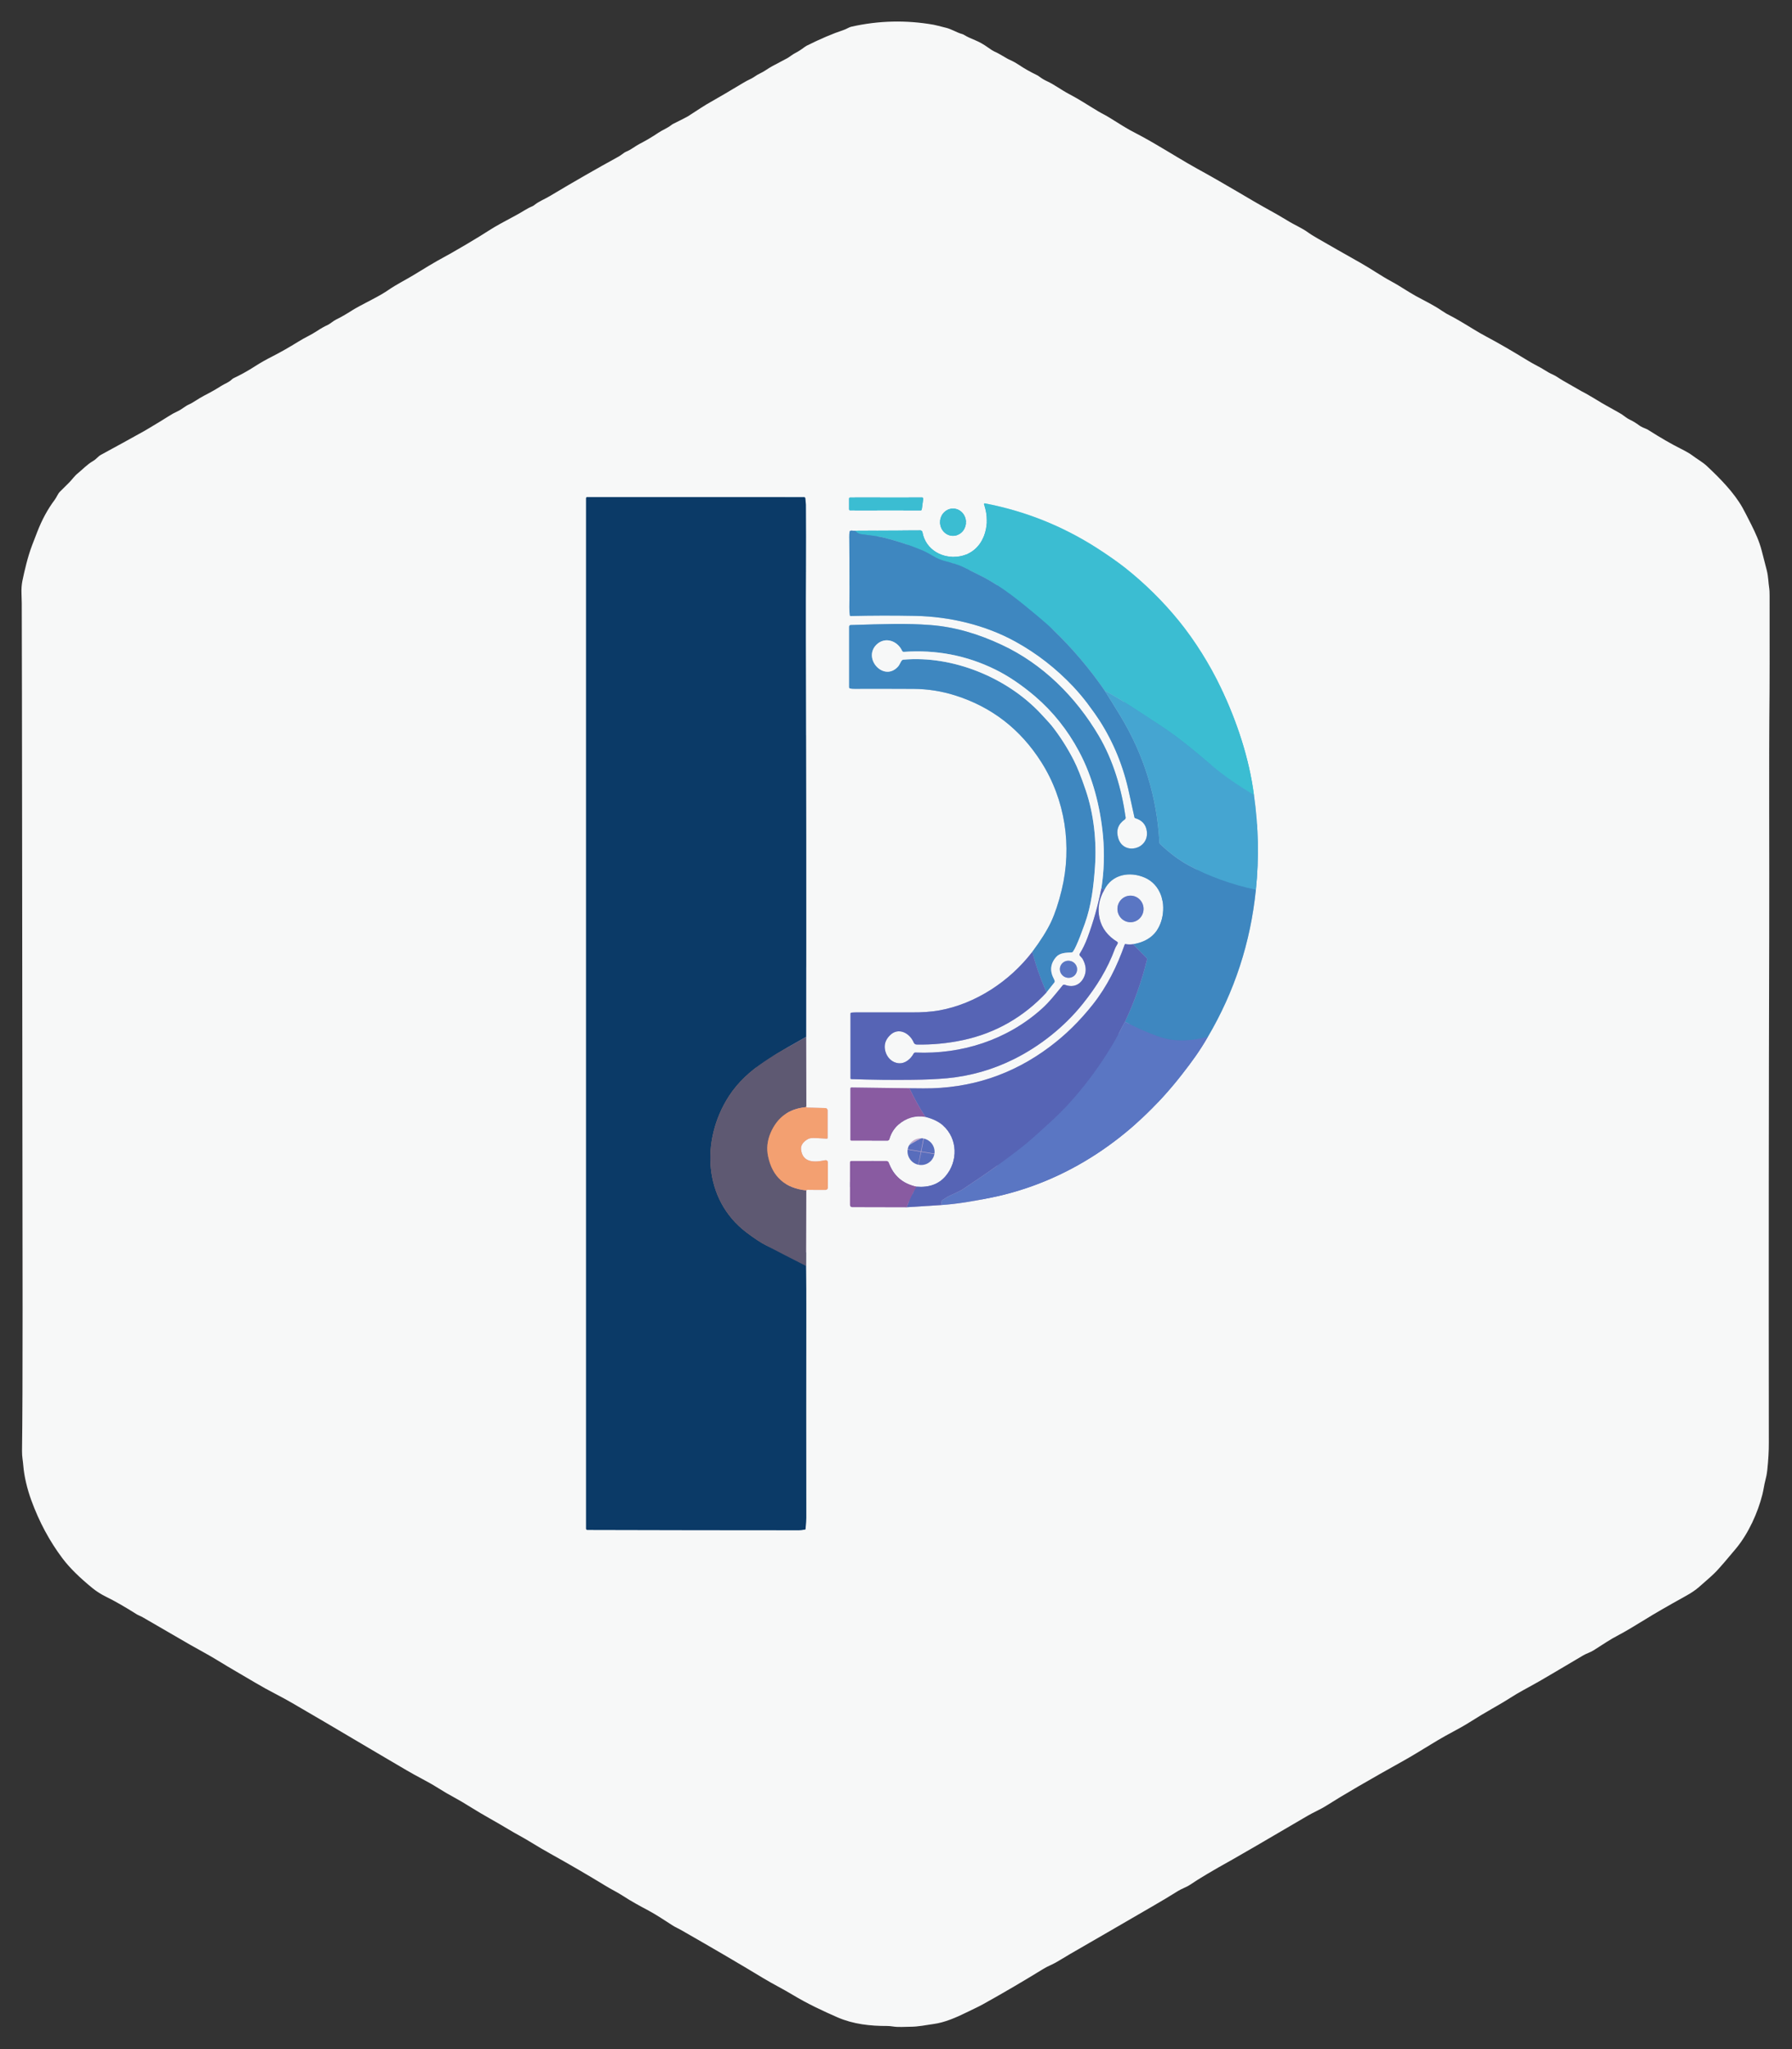 <svg width="28" height="32" viewBox="0 0 28 32" fill="none" xmlns="http://www.w3.org/2000/svg">
<rect x="0" y="0" width="28" height="32" fill="#333333" stroke="none"/>
<g clip-path="url(#clip0_8_61)">
<path d="M12.594 19.769L12.598 18.59" stroke="#ABA9B5" stroke-width="2"/>
<path d="M12.598 18.589C12.603 18.583 12.612 18.58 12.625 18.58C12.724 18.583 12.816 18.583 12.901 18.581C12.91 18.581 12.919 18.578 12.925 18.571C12.932 18.564 12.935 18.555 12.935 18.546V18.153C12.935 18.148 12.934 18.143 12.932 18.138C12.93 18.134 12.926 18.129 12.922 18.126C12.918 18.123 12.914 18.12 12.909 18.119C12.904 18.118 12.899 18.118 12.893 18.119C12.737 18.152 12.54 18.167 12.516 17.949C12.508 17.874 12.569 17.817 12.629 17.786C12.652 17.774 12.689 17.77 12.739 17.772C12.818 17.776 12.878 17.779 12.918 17.782C12.92 17.782 12.921 17.782 12.923 17.781C12.925 17.781 12.926 17.78 12.928 17.779C12.929 17.777 12.93 17.776 12.93 17.774C12.931 17.773 12.931 17.771 12.931 17.769V17.343C12.931 17.333 12.928 17.323 12.921 17.316C12.914 17.308 12.904 17.304 12.894 17.304L12.613 17.297C12.612 17.297 12.611 17.297 12.61 17.296C12.6 17.291 12.596 17.285 12.599 17.277" stroke="#F5CCB5" stroke-width="2"/>
<path d="M12.599 17.277L12.596 16.192" stroke="#ABA9B5" stroke-width="2"/>
<path d="M12.596 16.192C12.599 14.105 12.597 12.019 12.591 9.933C12.589 9.184 12.597 8.547 12.592 7.882C12.592 7.87 12.589 7.837 12.583 7.781C12.582 7.776 12.58 7.772 12.577 7.769C12.573 7.765 12.569 7.764 12.564 7.764H9.173C9.171 7.764 9.169 7.764 9.167 7.765C9.165 7.766 9.163 7.767 9.162 7.768C9.161 7.77 9.159 7.772 9.159 7.773C9.158 7.775 9.157 7.777 9.157 7.779V23.873C9.157 23.878 9.159 23.883 9.163 23.887C9.167 23.89 9.171 23.892 9.176 23.892C10.285 23.895 11.387 23.897 12.482 23.897C12.502 23.897 12.533 23.893 12.576 23.887C12.579 23.887 12.581 23.885 12.583 23.883C12.585 23.881 12.587 23.878 12.587 23.875C12.594 23.782 12.597 23.724 12.597 23.701C12.596 22.53 12.596 21.466 12.598 20.507C12.599 20.262 12.597 20.015 12.594 19.769" stroke="#8199B0" stroke-width="2"/>
<path d="M12.596 16.192C12.151 16.45 11.679 16.669 11.387 17.122C10.95 17.802 10.987 18.73 11.659 19.243C11.783 19.337 11.887 19.406 11.971 19.449C12.177 19.556 12.385 19.663 12.594 19.769" stroke="#354A6D" stroke-width="2"/>
<path d="M12.599 17.277C12.594 17.286 12.589 17.291 12.584 17.291C12.325 17.317 12.145 17.45 12.041 17.691C11.989 17.813 11.975 17.936 12.002 18.06C12.069 18.379 12.268 18.555 12.598 18.589" stroke="#A97D72" stroke-width="2"/>
<path d="M13.266 7.952C13.266 7.957 13.268 7.962 13.271 7.965C13.275 7.969 13.279 7.971 13.284 7.971H14.385C14.389 7.971 14.393 7.969 14.397 7.966C14.4 7.963 14.402 7.959 14.403 7.955L14.425 7.79C14.425 7.787 14.425 7.785 14.424 7.782C14.423 7.78 14.422 7.777 14.42 7.775C14.418 7.773 14.416 7.771 14.414 7.77C14.412 7.769 14.409 7.769 14.406 7.769H13.284C13.279 7.769 13.275 7.771 13.271 7.774C13.268 7.778 13.266 7.782 13.266 7.787V7.952Z" stroke="#99DBE5" stroke-width="2"/>
<path d="M13.324 8.288C13.311 8.284 13.299 8.285 13.287 8.289C13.284 8.29 13.281 8.292 13.279 8.295C13.277 8.298 13.275 8.301 13.275 8.304C13.271 8.33 13.269 8.352 13.27 8.369C13.274 8.823 13.275 9.195 13.271 9.485C13.27 9.527 13.273 9.569 13.279 9.609C13.279 9.612 13.281 9.615 13.283 9.617C13.285 9.619 13.288 9.62 13.291 9.62C13.62 9.612 13.958 9.611 14.304 9.618C14.836 9.629 15.395 9.759 15.867 10.02C16.203 10.205 16.504 10.44 16.773 10.725C16.851 10.809 16.923 10.894 16.989 10.981C17.076 11.097 17.14 11.188 17.183 11.255C17.403 11.599 17.556 11.976 17.643 12.387C17.672 12.522 17.7 12.648 17.726 12.765C17.727 12.768 17.729 12.771 17.731 12.773C17.733 12.775 17.735 12.777 17.738 12.777C17.845 12.809 17.905 12.876 17.919 12.98C17.957 13.265 17.559 13.362 17.474 13.094C17.435 12.97 17.468 12.871 17.575 12.797C17.579 12.794 17.583 12.789 17.585 12.784C17.588 12.778 17.588 12.773 17.588 12.767C17.526 12.325 17.395 11.879 17.169 11.494C16.808 10.882 16.29 10.368 15.65 10.07C15.293 9.903 14.924 9.79 14.537 9.761C14.152 9.732 13.838 9.745 13.292 9.761C13.285 9.761 13.279 9.764 13.275 9.768C13.271 9.773 13.268 9.779 13.268 9.786V10.733C13.268 10.737 13.27 10.741 13.272 10.745C13.275 10.748 13.278 10.75 13.283 10.751C13.302 10.755 13.326 10.758 13.354 10.757C13.609 10.756 13.917 10.756 14.277 10.758C14.5 10.76 14.717 10.794 14.93 10.862C15.497 11.042 15.943 11.388 16.268 11.898C16.645 12.488 16.754 13.217 16.589 13.898C16.54 14.1 16.484 14.267 16.422 14.4C16.358 14.534 16.261 14.689 16.13 14.864" stroke="#9BC0DC" stroke-width="2"/>
<path d="M16.13 14.864C15.777 15.325 15.242 15.677 14.677 15.779C14.553 15.801 14.406 15.812 14.234 15.81C14.036 15.809 13.751 15.809 13.381 15.81C13.344 15.81 13.318 15.812 13.303 15.814C13.299 15.814 13.296 15.816 13.293 15.819C13.29 15.822 13.289 15.826 13.289 15.83V16.84C13.289 16.843 13.29 16.846 13.292 16.848C13.294 16.85 13.297 16.851 13.3 16.852C13.627 16.863 13.946 16.867 14.257 16.863C14.46 16.861 14.642 16.853 14.803 16.838C15.168 16.803 15.516 16.703 15.847 16.538C16.244 16.34 16.629 16.039 16.92 15.674C17.135 15.405 17.305 15.134 17.423 14.811C17.434 14.783 17.454 14.758 17.465 14.731C17.466 14.727 17.466 14.723 17.465 14.719C17.464 14.715 17.461 14.711 17.458 14.709C17.308 14.617 17.216 14.496 17.182 14.348C17.146 14.194 17.17 14.044 17.254 13.898" stroke="#A7AED7" stroke-width="2"/>
<path d="M17.254 13.898C17.375 13.65 17.654 13.606 17.885 13.705C18.139 13.814 18.223 14.112 18.151 14.366C18.091 14.579 17.942 14.706 17.704 14.745" stroke="#9BC0DC" stroke-width="2"/>
<path d="M17.704 14.745C17.664 14.751 17.625 14.751 17.587 14.743C17.584 14.742 17.581 14.743 17.579 14.744C17.576 14.746 17.574 14.748 17.573 14.751C17.456 15.086 17.299 15.404 17.077 15.685C16.873 15.943 16.648 16.164 16.4 16.349C15.819 16.785 15.162 17 14.43 16.997C14.357 16.996 14.283 16.996 14.209 16.995" stroke="#A7AED7" stroke-width="2"/>
<path d="M14.209 16.995L13.303 16.983C13.301 16.983 13.299 16.983 13.297 16.984C13.295 16.985 13.293 16.986 13.292 16.987C13.291 16.989 13.29 16.99 13.289 16.992C13.288 16.994 13.288 16.996 13.288 16.998V17.797C13.288 17.801 13.289 17.805 13.292 17.808C13.295 17.81 13.299 17.812 13.303 17.812H13.867C13.873 17.812 13.879 17.81 13.885 17.806C13.89 17.802 13.894 17.796 13.896 17.79C13.922 17.698 13.969 17.623 14.036 17.564C14.16 17.457 14.301 17.416 14.459 17.442" stroke="#C0AACD" stroke-width="2"/>
<path d="M14.459 17.442C14.576 17.472 14.668 17.517 14.735 17.576C14.968 17.784 14.97 18.137 14.776 18.366C14.669 18.493 14.517 18.548 14.32 18.532" stroke="#A7AED7" stroke-width="2"/>
<path d="M14.32 18.532C14.105 18.486 13.961 18.362 13.887 18.157C13.884 18.15 13.88 18.143 13.873 18.139C13.866 18.134 13.858 18.131 13.851 18.131H13.302C13.296 18.131 13.291 18.134 13.287 18.137C13.284 18.141 13.281 18.147 13.281 18.152V18.818C13.281 18.827 13.285 18.835 13.291 18.841C13.297 18.847 13.305 18.851 13.313 18.851L14.167 18.853" stroke="#C0AACD" stroke-width="2"/>
<path d="M14.167 18.853L14.705 18.819" stroke="#A7AED7" stroke-width="2"/>
<path d="M14.705 18.819C14.96 18.802 15.21 18.758 15.465 18.707C16.674 18.467 17.702 17.76 18.463 16.785C18.627 16.575 18.742 16.418 18.871 16.195" stroke="#A9B7DE" stroke-width="2"/>
<path d="M18.871 16.195C19.289 15.486 19.54 14.719 19.623 13.894" stroke="#9BC0DC" stroke-width="2"/>
<path d="M19.623 13.894C19.673 13.401 19.663 12.908 19.593 12.415" stroke="#9ECFE5" stroke-width="2"/>
<path d="M19.593 12.415C19.517 11.836 19.328 11.275 19.082 10.751C18.904 10.375 18.664 9.995 18.416 9.691C18.172 9.392 17.897 9.12 17.59 8.875C17.479 8.786 17.287 8.652 17.134 8.554C16.595 8.211 16.013 7.98 15.389 7.86C15.387 7.86 15.384 7.86 15.383 7.861C15.38 7.862 15.379 7.863 15.377 7.865C15.376 7.866 15.375 7.868 15.375 7.871C15.374 7.873 15.374 7.875 15.375 7.877C15.495 8.201 15.371 8.621 14.997 8.688C14.737 8.735 14.463 8.591 14.413 8.311C14.412 8.303 14.408 8.296 14.401 8.291C14.395 8.286 14.388 8.283 14.38 8.283L13.324 8.288" stroke="#99DBE5" stroke-width="2"/>
<path d="M19.593 12.415C19.336 12.262 19.123 12.114 18.952 11.97C18.609 11.679 18.396 11.502 18.091 11.304C17.817 11.127 17.548 10.941 17.262 10.787" stroke="#40B1D2" stroke-width="2"/>
<path d="M17.262 10.787C17.024 10.442 16.755 10.125 16.454 9.836C16.388 9.772 16.308 9.702 16.216 9.625C15.945 9.4 15.667 9.165 15.331 8.995C15.164 8.911 15.061 8.861 15.023 8.844C14.966 8.819 14.881 8.792 14.766 8.763C14.703 8.747 14.637 8.719 14.569 8.678C14.505 8.639 14.447 8.61 14.396 8.589C14.211 8.512 14.02 8.449 13.823 8.399C13.703 8.369 13.561 8.358 13.462 8.343C13.422 8.337 13.392 8.323 13.373 8.299C13.368 8.294 13.362 8.291 13.356 8.291L13.324 8.288" stroke="#3DA2C9" stroke-width="2"/>
<path d="M17.262 10.787C17.341 10.912 17.42 11.038 17.496 11.164C17.872 11.779 18.079 12.445 18.116 13.162C18.116 13.168 18.119 13.175 18.124 13.179C18.279 13.325 18.431 13.438 18.58 13.518C18.895 13.687 19.243 13.812 19.623 13.894" stroke="#4296C9" stroke-width="2"/>
<path d="M18.871 16.195C18.593 16.259 18.355 16.28 18.08 16.18C17.909 16.118 17.741 16.043 17.578 15.956" stroke="#4C7FC2" stroke-width="2"/>
<path d="M17.578 15.956C17.725 15.645 17.84 15.32 17.923 14.982C17.923 14.979 17.923 14.975 17.922 14.972C17.922 14.969 17.92 14.966 17.918 14.964L17.703 14.745" stroke="#4A76BB" stroke-width="2"/>
<path d="M17.254 13.898L17.209 13.874" stroke="#4A76BB" stroke-width="2"/>
<path d="M17.209 13.874C17.251 13.604 17.259 13.333 17.235 13.06C17.193 12.601 17.073 12.133 16.86 11.736C16.681 11.401 16.452 11.114 16.172 10.874C15.961 10.695 15.753 10.554 15.546 10.453C15.101 10.235 14.626 10.144 14.122 10.18C14.117 10.18 14.111 10.178 14.106 10.176C14.101 10.173 14.097 10.168 14.095 10.163C14.023 10.006 13.828 9.938 13.695 10.067C13.473 10.286 13.817 10.659 14.036 10.405C14.061 10.375 14.07 10.335 14.095 10.31C14.1 10.306 14.107 10.303 14.114 10.302C14.885 10.233 15.737 10.58 16.267 11.15C16.364 11.254 16.418 11.314 16.431 11.331C16.558 11.491 16.674 11.671 16.777 11.871C16.832 11.978 16.895 12.135 16.965 12.342C17.093 12.718 17.137 13.148 17.109 13.538C17.087 13.846 17.053 14.138 16.951 14.423C16.897 14.575 16.852 14.69 16.817 14.766C16.801 14.803 16.784 14.834 16.766 14.861C16.763 14.865 16.76 14.868 16.756 14.87C16.751 14.873 16.747 14.874 16.742 14.874C16.653 14.879 16.561 14.877 16.499 14.949C16.427 15.033 16.407 15.124 16.439 15.223C16.452 15.261 16.471 15.29 16.48 15.318C16.481 15.322 16.481 15.327 16.48 15.332C16.479 15.336 16.477 15.34 16.474 15.344L16.353 15.497" stroke="#9BC0DC" stroke-width="2"/>
<path d="M16.353 15.497C16.261 15.294 16.186 15.083 16.13 14.864" stroke="#4A76BB" stroke-width="2"/>
<path d="M17.578 15.956C17.524 16.051 17.475 16.155 17.425 16.244C17.26 16.531 17.069 16.804 16.852 17.064C16.73 17.211 16.601 17.348 16.465 17.474C16.27 17.656 16.13 17.781 16.045 17.851C15.802 18.051 15.469 18.291 15.046 18.571C15.021 18.588 14.955 18.621 14.848 18.669C14.793 18.694 14.772 18.712 14.724 18.742C14.722 18.744 14.719 18.746 14.717 18.749C14.716 18.752 14.714 18.755 14.714 18.758L14.705 18.819" stroke="#586DBC" stroke-width="2"/>
<path d="M14.167 18.853C14.207 18.74 14.259 18.633 14.32 18.532" stroke="#7060AB" stroke-width="2"/>
<path d="M14.459 17.442C14.367 17.299 14.283 17.15 14.209 16.995" stroke="#7060AB" stroke-width="2"/>
<path d="M17.209 13.874C17.157 14.137 17.085 14.394 16.992 14.644C16.958 14.735 16.917 14.819 16.869 14.897C16.868 14.9 16.866 14.903 16.866 14.907C16.866 14.91 16.867 14.914 16.868 14.917C16.877 14.933 16.905 14.955 16.918 14.979C16.968 15.071 16.977 15.158 16.946 15.239C16.894 15.374 16.775 15.432 16.638 15.379C16.632 15.377 16.625 15.377 16.619 15.378C16.613 15.38 16.608 15.383 16.604 15.388C16.491 15.526 16.394 15.651 16.275 15.757C15.731 16.243 15.023 16.468 14.303 16.437C14.298 16.437 14.292 16.438 14.287 16.441C14.282 16.444 14.278 16.448 14.275 16.454C14.23 16.537 14.143 16.613 14.042 16.604C13.936 16.595 13.859 16.514 13.833 16.415C13.809 16.323 13.832 16.242 13.902 16.171C14.035 16.034 14.215 16.132 14.277 16.281C14.281 16.291 14.287 16.298 14.296 16.304C14.304 16.309 14.313 16.312 14.323 16.312C14.565 16.317 14.806 16.294 15.046 16.243C15.554 16.135 15.998 15.881 16.353 15.497" stroke="#A7AED7" stroke-width="2"/>
<path d="M14.893 7.942C14.867 7.942 14.841 7.947 14.816 7.957C14.791 7.968 14.769 7.983 14.75 8.003C14.73 8.022 14.715 8.045 14.705 8.071C14.694 8.097 14.689 8.124 14.688 8.152C14.688 8.209 14.708 8.263 14.745 8.303C14.783 8.344 14.834 8.367 14.888 8.368C14.914 8.368 14.941 8.363 14.965 8.353C14.99 8.342 15.012 8.327 15.032 8.307C15.051 8.288 15.066 8.265 15.076 8.239C15.087 8.213 15.092 8.186 15.093 8.158C15.094 8.101 15.073 8.047 15.036 8.007C14.998 7.966 14.947 7.943 14.893 7.942Z" stroke="#99DBE5" stroke-width="2"/>
<path d="M17.868 14.194C17.868 14.139 17.846 14.087 17.808 14.048C17.77 14.009 17.718 13.987 17.664 13.987C17.61 13.987 17.558 14.009 17.52 14.048C17.481 14.087 17.46 14.139 17.46 14.194C17.46 14.249 17.481 14.302 17.52 14.341C17.558 14.38 17.61 14.402 17.664 14.402C17.718 14.402 17.77 14.38 17.808 14.341C17.846 14.302 17.868 14.249 17.868 14.194Z" stroke="#A9B7DE" stroke-width="2"/>
<path d="M14.183 17.946C14.174 18 14.186 18.056 14.218 18.102C14.25 18.148 14.299 18.179 14.354 18.19C14.382 18.195 14.41 18.195 14.437 18.189C14.464 18.183 14.49 18.172 14.512 18.157C14.535 18.142 14.555 18.122 14.569 18.099C14.585 18.076 14.595 18.05 14.6 18.023C14.609 17.969 14.597 17.913 14.565 17.867C14.533 17.821 14.484 17.79 14.428 17.779C14.401 17.774 14.373 17.774 14.346 17.78C14.319 17.785 14.293 17.796 14.27 17.812C14.248 17.827 14.228 17.847 14.213 17.87C14.198 17.893 14.188 17.919 14.183 17.946Z" stroke="#C0AACD" stroke-width="2"/>
<path d="M16.562 15.113C16.559 15.13 16.56 15.148 16.564 15.165C16.567 15.182 16.575 15.198 16.585 15.213C16.595 15.227 16.608 15.239 16.623 15.249C16.638 15.259 16.654 15.265 16.672 15.268C16.707 15.275 16.743 15.267 16.773 15.247C16.802 15.227 16.822 15.196 16.828 15.161C16.831 15.144 16.831 15.126 16.827 15.109C16.823 15.092 16.816 15.076 16.806 15.061C16.795 15.047 16.782 15.034 16.767 15.025C16.753 15.015 16.736 15.009 16.718 15.005C16.683 14.999 16.647 15.007 16.618 15.027C16.588 15.047 16.569 15.078 16.562 15.113Z" stroke="#A9B7DE" stroke-width="2"/>
<path d="M0.364 22.888C0.358 22.81 0.343 22.747 0.344 22.66C0.351 22.187 0.353 21.447 0.353 20.441C0.351 18.118 0.349 15.785 0.346 13.442C0.344 11.316 0.342 9.976 0.34 9.421C0.34 9.407 0.338 9.358 0.336 9.272C0.333 9.199 0.338 9.132 0.35 9.071C0.382 8.917 0.433 8.694 0.502 8.514C0.528 8.446 0.554 8.378 0.58 8.312C0.654 8.119 0.746 7.95 0.855 7.805C0.887 7.763 0.901 7.714 0.937 7.678C0.984 7.631 1.031 7.584 1.078 7.538C1.124 7.493 1.163 7.433 1.215 7.392C1.294 7.328 1.357 7.257 1.45 7.202C1.478 7.186 1.507 7.162 1.538 7.131C1.549 7.12 1.562 7.111 1.575 7.104C1.81 6.977 2.038 6.851 2.259 6.728C2.271 6.721 2.294 6.707 2.33 6.686C2.465 6.606 2.569 6.542 2.641 6.496C2.685 6.468 2.73 6.443 2.777 6.422C2.844 6.391 2.891 6.343 2.953 6.316C3.016 6.289 3.1 6.225 3.183 6.182C3.296 6.124 3.387 6.072 3.458 6.026C3.511 5.992 3.574 5.973 3.624 5.924C3.632 5.917 3.64 5.911 3.65 5.906C3.768 5.85 3.881 5.787 3.989 5.717C4.07 5.665 4.162 5.613 4.265 5.561C4.379 5.503 4.513 5.427 4.667 5.332C4.771 5.267 4.855 5.234 4.947 5.173C5.014 5.129 5.072 5.096 5.118 5.076C5.155 5.06 5.209 5.01 5.256 4.988C5.32 4.957 5.407 4.908 5.515 4.839C5.558 4.812 5.661 4.756 5.825 4.671C5.929 4.617 6.009 4.57 6.065 4.531C6.201 4.437 6.343 4.369 6.478 4.286C6.66 4.174 6.778 4.104 6.83 4.075C7.12 3.919 7.476 3.706 7.666 3.583C7.726 3.544 7.86 3.469 8.069 3.358C8.15 3.316 8.234 3.255 8.316 3.222C8.329 3.216 8.342 3.209 8.353 3.199C8.418 3.146 8.516 3.107 8.591 3.062C8.967 2.837 9.325 2.632 9.666 2.445C9.683 2.436 9.71 2.417 9.748 2.389C9.76 2.38 9.772 2.373 9.785 2.368C9.862 2.337 9.925 2.282 9.997 2.245C10.092 2.196 10.188 2.14 10.284 2.075C10.356 2.027 10.42 2.006 10.491 1.952C10.499 1.945 10.509 1.939 10.519 1.934C10.654 1.867 10.73 1.828 10.748 1.817C10.914 1.709 11.01 1.647 11.038 1.631C11.238 1.517 11.428 1.406 11.608 1.297C11.648 1.273 11.686 1.252 11.722 1.236C11.779 1.21 11.819 1.172 11.871 1.149C11.938 1.119 12.004 1.066 12.069 1.032C12.158 0.984 12.235 0.943 12.301 0.909C12.337 0.889 12.384 0.849 12.425 0.829C12.473 0.804 12.522 0.773 12.571 0.735C12.581 0.728 12.591 0.721 12.602 0.715C12.812 0.61 13.007 0.526 13.19 0.465C13.228 0.452 13.269 0.424 13.302 0.417C13.729 0.321 14.157 0.311 14.586 0.386C14.607 0.39 14.674 0.406 14.786 0.435C14.87 0.456 14.944 0.506 15.028 0.53C15.042 0.533 15.055 0.539 15.067 0.547C15.105 0.571 15.165 0.599 15.248 0.633C15.306 0.657 15.371 0.694 15.444 0.746C15.484 0.775 15.515 0.794 15.534 0.803C15.626 0.842 15.713 0.907 15.791 0.941C15.834 0.96 15.876 0.984 15.919 1.012C15.998 1.066 16.091 1.119 16.2 1.172C16.212 1.178 16.225 1.185 16.236 1.194C16.277 1.225 16.317 1.249 16.355 1.266C16.475 1.321 16.58 1.403 16.698 1.465C16.874 1.557 16.989 1.637 17.164 1.741C17.198 1.761 17.228 1.777 17.255 1.791C17.281 1.805 17.311 1.822 17.345 1.843C17.52 1.953 17.621 2.014 17.648 2.028C17.786 2.099 17.923 2.174 18.061 2.255C18.301 2.395 18.499 2.52 18.707 2.635C18.901 2.741 19.117 2.865 19.355 3.005C19.549 3.12 19.675 3.193 19.733 3.225C19.91 3.322 20.036 3.395 20.112 3.442C20.231 3.516 20.341 3.558 20.447 3.636C20.472 3.655 20.517 3.682 20.58 3.719C20.774 3.831 21 3.96 21.258 4.105C21.419 4.196 21.594 4.317 21.739 4.394C21.857 4.456 21.988 4.548 22.123 4.623C22.266 4.701 22.403 4.766 22.528 4.852C22.576 4.885 22.624 4.913 22.672 4.936C22.691 4.945 22.74 4.972 22.817 5.017C22.96 5.1 23.077 5.179 23.234 5.262C23.409 5.355 23.608 5.47 23.829 5.605C23.898 5.647 23.948 5.676 23.979 5.692C24.055 5.732 24.105 5.76 24.129 5.776C24.183 5.81 24.225 5.834 24.258 5.847C24.312 5.87 24.365 5.912 24.427 5.947C24.61 6.053 24.707 6.108 24.717 6.113C24.744 6.125 24.808 6.161 24.91 6.222C25.006 6.281 25.07 6.318 25.101 6.335C25.243 6.414 25.322 6.458 25.338 6.469C25.39 6.505 25.422 6.533 25.464 6.553C25.512 6.575 25.561 6.605 25.611 6.642C25.648 6.669 25.688 6.684 25.729 6.701C25.736 6.704 25.744 6.707 25.75 6.712C25.942 6.834 26.113 6.933 26.263 7.008C26.348 7.051 26.409 7.086 26.445 7.114C26.511 7.165 26.603 7.215 26.671 7.279C26.879 7.474 27.093 7.692 27.226 7.927C27.253 7.975 27.299 8.064 27.364 8.193C27.429 8.324 27.487 8.448 27.526 8.597C27.561 8.731 27.587 8.835 27.606 8.907C27.632 9.012 27.629 9.092 27.645 9.192C27.648 9.211 27.65 9.25 27.65 9.307C27.651 10.214 27.65 10.713 27.649 10.804C27.637 12.04 27.648 13.266 27.644 14.642C27.637 17.097 27.635 19.725 27.638 22.526C27.639 22.66 27.63 22.804 27.614 22.956C27.607 23.019 27.596 23.074 27.583 23.121C27.566 23.183 27.557 23.261 27.537 23.34C27.467 23.62 27.322 23.944 27.127 24.18C27 24.333 26.898 24.452 26.821 24.535C26.78 24.579 26.689 24.662 26.547 24.784C26.493 24.831 26.424 24.878 26.34 24.924C26.059 25.08 25.852 25.199 25.721 25.281C25.521 25.404 25.381 25.487 25.3 25.529C25.147 25.608 25.067 25.668 24.899 25.773C24.853 25.803 24.785 25.823 24.737 25.852C24.326 26.095 24.098 26.23 24.051 26.256C23.852 26.369 23.742 26.422 23.593 26.518C23.538 26.554 23.443 26.611 23.307 26.688C23.201 26.748 23.082 26.82 22.947 26.905C22.794 27.001 22.624 27.081 22.46 27.18C22.185 27.348 22.015 27.45 21.949 27.486C21.391 27.797 20.983 28.034 20.725 28.198C20.638 28.254 20.518 28.305 20.432 28.356C19.765 28.747 19.375 28.974 19.26 29.038C18.952 29.209 18.73 29.341 18.594 29.434C18.536 29.473 18.466 29.493 18.403 29.533C18.287 29.606 18.152 29.687 18.001 29.774C17.955 29.801 17.907 29.829 17.856 29.858C17.855 29.859 17.669 29.967 17.297 30.182C17.203 30.236 17.111 30.29 17.02 30.342C16.786 30.476 16.62 30.573 16.523 30.633C16.453 30.676 16.367 30.707 16.308 30.744C16.006 30.93 15.688 31.117 15.353 31.303C15.269 31.349 15.2 31.378 15.098 31.429C14.941 31.506 14.761 31.585 14.588 31.608C14.462 31.625 14.352 31.651 14.219 31.651C14.138 31.651 14.039 31.661 13.946 31.646C13.918 31.642 13.891 31.639 13.866 31.639C13.598 31.64 13.333 31.611 13.088 31.505C12.865 31.408 12.609 31.288 12.388 31.154C12.229 31.058 12.081 30.986 11.927 30.893C11.542 30.66 11.112 30.409 10.639 30.139C10.599 30.116 10.553 30.097 10.514 30.072C10.388 29.992 10.262 29.906 10.143 29.842C10.008 29.77 9.871 29.697 9.733 29.607C9.649 29.552 9.562 29.512 9.448 29.442C9.194 29.287 8.913 29.123 8.604 28.951C8.503 28.895 8.408 28.839 8.319 28.784C8.174 28.694 8.061 28.639 7.938 28.564C7.772 28.463 7.532 28.334 7.376 28.235C7.256 28.16 7.163 28.105 7.097 28.07C7.025 28.032 6.934 27.979 6.824 27.91C6.697 27.829 6.501 27.734 6.355 27.647C6.159 27.53 5.955 27.414 5.77 27.303C5.262 27.002 4.857 26.764 4.556 26.59C4.477 26.545 4.394 26.499 4.305 26.453C4.082 26.339 3.907 26.228 3.656 26.083C3.608 26.056 3.516 26 3.379 25.917C3.246 25.836 3.092 25.755 2.975 25.688C2.671 25.512 2.419 25.367 2.219 25.25C2.197 25.238 2.163 25.226 2.143 25.214C1.948 25.091 1.787 24.999 1.661 24.938C1.58 24.898 1.511 24.854 1.452 24.807C1.244 24.638 1.086 24.482 0.979 24.34C0.775 24.07 0.612 23.766 0.489 23.429C0.425 23.254 0.377 23.054 0.364 22.888ZM12.594 19.769L12.598 18.59C12.603 18.583 12.612 18.58 12.625 18.581C12.724 18.583 12.816 18.583 12.901 18.582C12.91 18.581 12.919 18.578 12.925 18.571C12.932 18.564 12.935 18.555 12.935 18.546V18.154C12.935 18.148 12.934 18.143 12.932 18.138C12.93 18.134 12.926 18.129 12.922 18.126C12.918 18.123 12.914 18.12 12.909 18.119C12.904 18.118 12.899 18.118 12.893 18.119C12.737 18.152 12.54 18.167 12.516 17.949C12.508 17.874 12.569 17.817 12.629 17.786C12.652 17.774 12.689 17.77 12.739 17.772C12.818 17.776 12.878 17.779 12.918 17.782C12.92 17.782 12.922 17.782 12.923 17.781C12.925 17.781 12.926 17.78 12.928 17.779C12.929 17.777 12.93 17.776 12.93 17.774C12.931 17.773 12.931 17.771 12.931 17.769V17.343C12.931 17.333 12.928 17.323 12.921 17.316C12.914 17.308 12.904 17.304 12.894 17.304L12.613 17.297C12.612 17.297 12.611 17.297 12.61 17.296C12.6 17.292 12.596 17.285 12.599 17.277L12.596 16.192C12.599 14.105 12.597 12.019 12.591 9.933C12.589 9.184 12.597 8.547 12.592 7.882C12.592 7.87 12.589 7.837 12.583 7.781C12.582 7.776 12.58 7.772 12.577 7.769C12.573 7.765 12.569 7.764 12.564 7.764H9.173C9.171 7.764 9.169 7.764 9.167 7.765C9.165 7.766 9.163 7.767 9.162 7.768C9.161 7.77 9.159 7.772 9.159 7.773C9.158 7.775 9.157 7.777 9.157 7.78V23.873C9.157 23.878 9.159 23.883 9.163 23.887C9.167 23.89 9.171 23.892 9.176 23.892C10.285 23.895 11.387 23.897 12.482 23.897C12.502 23.897 12.533 23.893 12.576 23.887C12.579 23.887 12.581 23.885 12.583 23.883C12.585 23.881 12.587 23.878 12.587 23.875C12.594 23.782 12.598 23.724 12.598 23.701C12.596 22.53 12.596 21.466 12.598 20.507C12.599 20.262 12.597 20.015 12.594 19.769ZM13.266 7.952C13.266 7.957 13.268 7.962 13.271 7.965C13.275 7.969 13.279 7.971 13.284 7.971H14.385C14.389 7.971 14.393 7.969 14.397 7.966C14.4 7.963 14.402 7.959 14.403 7.955L14.425 7.79C14.425 7.787 14.425 7.785 14.424 7.782C14.423 7.779 14.422 7.777 14.42 7.775C14.418 7.773 14.416 7.771 14.414 7.77C14.412 7.769 14.409 7.769 14.406 7.769H13.284C13.279 7.769 13.275 7.771 13.271 7.774C13.268 7.778 13.266 7.782 13.266 7.787V7.952ZM13.324 8.288C13.311 8.284 13.299 8.285 13.287 8.289C13.284 8.29 13.281 8.292 13.279 8.295C13.277 8.298 13.275 8.301 13.275 8.304C13.271 8.33 13.269 8.352 13.27 8.369C13.274 8.823 13.275 9.195 13.271 9.485C13.27 9.527 13.273 9.569 13.279 9.609C13.279 9.612 13.281 9.615 13.283 9.617C13.285 9.619 13.288 9.62 13.291 9.62C13.62 9.612 13.958 9.611 14.304 9.618C14.836 9.629 15.395 9.759 15.867 10.02C16.203 10.205 16.504 10.44 16.773 10.725C16.851 10.809 16.923 10.894 16.989 10.981C17.076 11.096 17.14 11.188 17.183 11.255C17.403 11.598 17.556 11.976 17.643 12.387C17.672 12.522 17.7 12.648 17.726 12.765C17.727 12.768 17.729 12.77 17.731 12.773C17.733 12.775 17.735 12.777 17.738 12.777C17.845 12.809 17.905 12.876 17.919 12.98C17.957 13.265 17.559 13.362 17.474 13.094C17.435 12.969 17.468 12.871 17.575 12.797C17.579 12.794 17.583 12.789 17.585 12.784C17.588 12.778 17.588 12.773 17.588 12.767C17.526 12.325 17.395 11.879 17.169 11.494C16.808 10.882 16.29 10.367 15.65 10.07C15.293 9.903 14.924 9.79 14.537 9.761C14.152 9.732 13.838 9.745 13.292 9.761C13.285 9.761 13.279 9.764 13.275 9.768C13.271 9.773 13.268 9.779 13.268 9.786V10.733C13.268 10.737 13.27 10.741 13.272 10.744C13.275 10.748 13.278 10.75 13.283 10.751C13.302 10.755 13.326 10.758 13.354 10.757C13.609 10.756 13.917 10.756 14.277 10.758C14.5 10.76 14.717 10.794 14.93 10.862C15.497 11.042 15.943 11.387 16.268 11.898C16.645 12.488 16.754 13.216 16.589 13.898C16.54 14.1 16.484 14.267 16.422 14.4C16.358 14.534 16.261 14.689 16.13 14.864C15.777 15.325 15.242 15.677 14.677 15.779C14.553 15.801 14.406 15.812 14.234 15.81C14.036 15.809 13.751 15.809 13.381 15.81C13.344 15.81 13.318 15.812 13.303 15.814C13.299 15.814 13.296 15.816 13.293 15.819C13.29 15.822 13.289 15.826 13.289 15.83V16.84C13.289 16.843 13.29 16.846 13.292 16.848C13.294 16.85 13.297 16.851 13.3 16.852C13.627 16.863 13.946 16.867 14.257 16.863C14.46 16.861 14.642 16.853 14.803 16.838C15.168 16.803 15.516 16.703 15.847 16.538C16.244 16.34 16.629 16.039 16.92 15.674C17.135 15.405 17.305 15.134 17.423 14.811C17.434 14.783 17.454 14.758 17.465 14.731C17.466 14.727 17.466 14.723 17.465 14.719C17.464 14.715 17.461 14.711 17.458 14.709C17.308 14.616 17.216 14.496 17.182 14.348C17.146 14.194 17.17 14.044 17.254 13.898C17.375 13.65 17.654 13.605 17.885 13.705C18.139 13.814 18.223 14.112 18.151 14.366C18.091 14.579 17.942 14.706 17.704 14.745C17.664 14.751 17.625 14.751 17.587 14.743C17.584 14.742 17.581 14.743 17.579 14.744C17.576 14.746 17.574 14.748 17.573 14.751C17.456 15.086 17.299 15.404 17.077 15.685C16.873 15.943 16.648 16.164 16.4 16.349C15.819 16.785 15.162 17.001 14.43 16.997C14.356 16.996 14.283 16.996 14.209 16.995L13.303 16.983C13.301 16.983 13.299 16.983 13.297 16.984C13.295 16.985 13.294 16.986 13.292 16.987C13.291 16.989 13.29 16.99 13.289 16.992C13.288 16.994 13.288 16.996 13.288 16.998V17.797C13.288 17.801 13.289 17.805 13.292 17.808C13.295 17.81 13.299 17.812 13.303 17.812H13.867C13.873 17.812 13.879 17.81 13.885 17.806C13.89 17.802 13.894 17.796 13.896 17.79C13.922 17.698 13.969 17.623 14.036 17.564C14.16 17.457 14.302 17.416 14.459 17.442C14.577 17.472 14.668 17.517 14.735 17.576C14.968 17.784 14.97 18.137 14.776 18.366C14.669 18.493 14.517 18.548 14.32 18.532C14.105 18.486 13.961 18.362 13.887 18.157C13.884 18.15 13.88 18.143 13.873 18.139C13.866 18.134 13.858 18.131 13.851 18.131H13.302C13.296 18.131 13.291 18.134 13.287 18.137C13.284 18.141 13.281 18.147 13.281 18.152V18.818C13.281 18.827 13.285 18.835 13.291 18.841C13.297 18.847 13.305 18.851 13.313 18.851L14.167 18.853L14.705 18.819C14.96 18.802 15.21 18.758 15.465 18.707C16.674 18.467 17.702 17.76 18.463 16.785C18.627 16.575 18.742 16.418 18.871 16.195C19.289 15.486 19.54 14.719 19.623 13.894C19.673 13.401 19.663 12.908 19.593 12.415C19.517 11.837 19.328 11.275 19.082 10.751C18.904 10.375 18.664 9.995 18.416 9.691C18.172 9.392 17.897 9.12 17.59 8.875C17.479 8.786 17.287 8.652 17.134 8.555C16.595 8.211 16.013 7.98 15.389 7.86C15.387 7.86 15.385 7.86 15.383 7.861C15.38 7.862 15.379 7.863 15.377 7.865C15.376 7.866 15.375 7.868 15.375 7.871C15.374 7.873 15.374 7.875 15.375 7.877C15.495 8.201 15.371 8.621 14.997 8.688C14.737 8.735 14.463 8.591 14.413 8.311C14.412 8.303 14.408 8.296 14.401 8.291C14.395 8.286 14.388 8.283 14.38 8.283L13.324 8.288ZM14.893 7.942C14.867 7.942 14.841 7.947 14.816 7.957C14.791 7.968 14.769 7.983 14.75 8.003C14.73 8.022 14.715 8.045 14.705 8.071C14.694 8.097 14.689 8.124 14.688 8.152C14.688 8.209 14.708 8.263 14.745 8.303C14.783 8.344 14.834 8.367 14.888 8.368C14.914 8.368 14.941 8.363 14.965 8.353C14.99 8.342 15.012 8.327 15.032 8.308C15.051 8.288 15.066 8.265 15.076 8.239C15.087 8.213 15.092 8.186 15.093 8.158C15.094 8.102 15.073 8.047 15.036 8.007C14.998 7.966 14.947 7.943 14.893 7.942ZM17.868 14.194C17.868 14.139 17.846 14.087 17.808 14.048C17.77 14.009 17.718 13.987 17.664 13.987C17.61 13.987 17.558 14.009 17.52 14.048C17.481 14.087 17.46 14.139 17.46 14.194C17.46 14.249 17.481 14.302 17.52 14.341C17.558 14.38 17.61 14.402 17.664 14.402C17.718 14.402 17.77 14.38 17.808 14.341C17.846 14.302 17.868 14.249 17.868 14.194ZM14.183 17.946C14.174 18 14.186 18.056 14.218 18.102C14.25 18.148 14.299 18.18 14.354 18.19C14.382 18.195 14.41 18.195 14.437 18.189C14.464 18.183 14.49 18.173 14.512 18.157C14.535 18.142 14.555 18.122 14.569 18.099C14.585 18.076 14.595 18.05 14.6 18.023C14.609 17.969 14.597 17.913 14.565 17.867C14.533 17.821 14.484 17.79 14.428 17.779C14.401 17.774 14.373 17.774 14.346 17.78C14.319 17.786 14.293 17.796 14.271 17.812C14.248 17.827 14.228 17.847 14.213 17.87C14.198 17.893 14.188 17.919 14.183 17.946Z" fill="#F7F8F8"/>
<path d="M12.596 16.192C12.152 16.45 11.679 16.669 11.387 17.122C10.95 17.802 10.987 18.73 11.659 19.243C11.783 19.337 11.887 19.406 11.971 19.449C12.177 19.556 12.385 19.663 12.594 19.769C12.597 20.016 12.599 20.262 12.598 20.507C12.596 21.466 12.596 22.53 12.598 23.701C12.598 23.724 12.594 23.782 12.587 23.875C12.587 23.878 12.585 23.881 12.583 23.883C12.581 23.885 12.579 23.887 12.576 23.887C12.533 23.894 12.502 23.897 12.482 23.897C11.387 23.897 10.285 23.895 9.176 23.892C9.171 23.892 9.167 23.89 9.163 23.887C9.16 23.883 9.158 23.878 9.158 23.873V7.78C9.158 7.778 9.158 7.775 9.159 7.774C9.159 7.772 9.161 7.77 9.162 7.768C9.164 7.767 9.165 7.766 9.167 7.765C9.169 7.764 9.171 7.764 9.173 7.764H12.564C12.569 7.764 12.573 7.766 12.577 7.769C12.58 7.772 12.582 7.776 12.583 7.781C12.589 7.837 12.592 7.87 12.592 7.883C12.597 8.547 12.589 9.184 12.591 9.933C12.597 12.019 12.599 14.105 12.596 16.192Z" fill="#0B3A67"/>
<path d="M13.266 7.952V7.787C13.266 7.782 13.268 7.778 13.271 7.774C13.275 7.771 13.279 7.769 13.284 7.769H14.406C14.409 7.769 14.412 7.769 14.414 7.77C14.416 7.771 14.418 7.773 14.42 7.775C14.422 7.777 14.423 7.78 14.424 7.782C14.425 7.785 14.425 7.787 14.425 7.79L14.403 7.955C14.402 7.959 14.4 7.963 14.397 7.966C14.393 7.969 14.389 7.971 14.385 7.971H13.284C13.279 7.971 13.275 7.969 13.271 7.965C13.268 7.962 13.266 7.957 13.266 7.952Z" fill="#3BBDD2"/>
<path d="M19.593 12.415C19.336 12.262 19.123 12.114 18.952 11.97C18.609 11.679 18.396 11.502 18.091 11.304C17.818 11.127 17.548 10.941 17.262 10.787C17.024 10.442 16.755 10.125 16.454 9.836C16.388 9.772 16.308 9.702 16.216 9.625C15.945 9.4 15.667 9.165 15.331 8.996C15.164 8.911 15.061 8.861 15.023 8.844C14.966 8.819 14.881 8.792 14.766 8.763C14.703 8.747 14.638 8.719 14.569 8.678C14.505 8.639 14.447 8.61 14.396 8.589C14.211 8.512 14.02 8.449 13.823 8.399C13.703 8.369 13.561 8.358 13.462 8.343C13.422 8.337 13.393 8.323 13.373 8.299C13.368 8.294 13.362 8.291 13.356 8.291L13.324 8.288L14.38 8.283C14.388 8.283 14.395 8.286 14.401 8.291C14.408 8.296 14.412 8.303 14.413 8.311C14.463 8.591 14.737 8.735 14.997 8.688C15.371 8.621 15.495 8.201 15.375 7.877C15.374 7.875 15.374 7.873 15.375 7.871C15.375 7.869 15.376 7.866 15.377 7.865C15.379 7.863 15.381 7.862 15.383 7.861C15.385 7.86 15.387 7.86 15.389 7.861C16.013 7.98 16.595 8.211 17.134 8.555C17.287 8.652 17.479 8.786 17.59 8.875C17.897 9.12 18.172 9.392 18.416 9.691C18.664 9.995 18.904 10.375 19.082 10.752C19.328 11.275 19.517 11.837 19.593 12.415Z" fill="#3BBDD2"/>
<path d="M15.093 8.158C15.095 8.04 15.005 7.944 14.893 7.942C14.782 7.941 14.69 8.035 14.688 8.152C14.687 8.27 14.776 8.366 14.888 8.368C14.999 8.369 15.091 8.275 15.093 8.158Z" fill="#3BBDD2"/>
<path d="M13.324 8.288L13.356 8.291C13.362 8.291 13.368 8.294 13.373 8.299C13.393 8.323 13.422 8.337 13.462 8.343C13.561 8.358 13.703 8.369 13.823 8.399C14.02 8.449 14.211 8.512 14.396 8.589C14.447 8.61 14.505 8.639 14.569 8.678C14.638 8.719 14.703 8.747 14.766 8.763C14.881 8.792 14.966 8.819 15.023 8.844C15.061 8.861 15.164 8.911 15.331 8.995C15.667 9.165 15.945 9.4 16.216 9.625C16.308 9.702 16.388 9.772 16.454 9.836C16.755 10.125 17.024 10.442 17.262 10.787C17.341 10.912 17.42 11.038 17.496 11.164C17.872 11.779 18.079 12.445 18.116 13.162C18.116 13.168 18.119 13.175 18.124 13.179C18.279 13.325 18.431 13.438 18.58 13.518C18.895 13.687 19.243 13.812 19.623 13.894C19.54 14.719 19.289 15.486 18.871 16.195C18.593 16.259 18.355 16.28 18.08 16.18C17.909 16.118 17.741 16.043 17.578 15.956C17.725 15.645 17.84 15.32 17.923 14.982C17.924 14.979 17.923 14.975 17.922 14.972C17.922 14.969 17.92 14.966 17.918 14.964L17.704 14.745C17.942 14.706 18.091 14.579 18.151 14.366C18.223 14.112 18.139 13.814 17.885 13.705C17.654 13.606 17.375 13.65 17.254 13.898L17.209 13.874C17.251 13.604 17.259 13.333 17.235 13.06C17.193 12.601 17.073 12.133 16.86 11.736C16.681 11.401 16.452 11.114 16.172 10.874C15.961 10.695 15.753 10.554 15.546 10.453C15.101 10.235 14.626 10.144 14.122 10.18C14.116 10.18 14.111 10.178 14.106 10.176C14.101 10.173 14.097 10.168 14.095 10.163C14.022 10.006 13.828 9.938 13.695 10.067C13.473 10.286 13.817 10.659 14.036 10.405C14.061 10.375 14.07 10.335 14.095 10.31C14.1 10.306 14.107 10.303 14.114 10.302C14.885 10.233 15.737 10.58 16.267 11.15C16.364 11.254 16.418 11.314 16.431 11.331C16.558 11.491 16.674 11.671 16.777 11.871C16.832 11.978 16.895 12.135 16.965 12.342C17.093 12.718 17.137 13.148 17.109 13.538C17.087 13.846 17.053 14.138 16.951 14.423C16.897 14.575 16.852 14.69 16.817 14.766C16.801 14.803 16.784 14.834 16.766 14.861C16.763 14.865 16.76 14.868 16.755 14.87C16.751 14.873 16.747 14.874 16.742 14.874C16.653 14.879 16.561 14.877 16.499 14.949C16.427 15.033 16.407 15.124 16.439 15.223C16.452 15.261 16.471 15.29 16.48 15.318C16.481 15.323 16.481 15.327 16.48 15.332C16.479 15.336 16.477 15.34 16.474 15.344L16.353 15.497C16.261 15.294 16.186 15.083 16.13 14.864C16.261 14.689 16.358 14.534 16.422 14.4C16.484 14.267 16.54 14.1 16.589 13.898C16.754 13.217 16.645 12.488 16.268 11.898C15.943 11.388 15.497 11.042 14.93 10.862C14.717 10.794 14.5 10.76 14.277 10.758C13.917 10.756 13.609 10.756 13.354 10.757C13.326 10.758 13.302 10.755 13.283 10.751C13.278 10.75 13.275 10.748 13.272 10.745C13.27 10.741 13.268 10.737 13.268 10.733V9.786C13.268 9.779 13.271 9.773 13.275 9.768C13.279 9.764 13.285 9.761 13.292 9.761C13.838 9.745 14.152 9.732 14.537 9.761C14.924 9.79 15.293 9.903 15.65 10.07C16.29 10.368 16.808 10.882 17.169 11.494C17.395 11.879 17.526 12.325 17.588 12.767C17.588 12.773 17.588 12.778 17.585 12.784C17.583 12.789 17.579 12.794 17.575 12.797C17.468 12.871 17.435 12.97 17.474 13.094C17.559 13.362 17.957 13.265 17.919 12.98C17.905 12.876 17.845 12.809 17.738 12.777C17.735 12.777 17.733 12.775 17.731 12.773C17.729 12.771 17.727 12.768 17.726 12.765C17.7 12.648 17.672 12.522 17.643 12.387C17.556 11.976 17.403 11.599 17.183 11.255C17.14 11.188 17.076 11.097 16.989 10.981C16.923 10.894 16.851 10.809 16.773 10.725C16.504 10.44 16.203 10.205 15.867 10.02C15.395 9.759 14.836 9.629 14.304 9.618C13.958 9.611 13.62 9.612 13.291 9.62C13.288 9.62 13.285 9.619 13.283 9.617C13.281 9.615 13.279 9.612 13.279 9.609C13.273 9.569 13.27 9.527 13.271 9.485C13.275 9.195 13.274 8.823 13.27 8.369C13.269 8.352 13.271 8.33 13.275 8.304C13.275 8.301 13.277 8.298 13.279 8.295C13.281 8.292 13.284 8.29 13.287 8.289C13.299 8.285 13.311 8.284 13.324 8.288Z" fill="#3E87C0"/>
<path d="M17.209 13.874C17.157 14.137 17.085 14.394 16.992 14.644C16.958 14.735 16.918 14.819 16.869 14.897C16.868 14.9 16.866 14.903 16.866 14.907C16.866 14.91 16.867 14.914 16.868 14.917C16.877 14.933 16.905 14.955 16.918 14.979C16.968 15.071 16.977 15.158 16.946 15.239C16.894 15.374 16.775 15.432 16.638 15.379C16.632 15.377 16.625 15.377 16.619 15.378C16.613 15.38 16.608 15.383 16.604 15.388C16.491 15.526 16.394 15.651 16.275 15.757C15.731 16.243 15.023 16.468 14.303 16.437C14.298 16.437 14.292 16.438 14.287 16.441C14.282 16.444 14.278 16.448 14.275 16.454C14.23 16.537 14.143 16.613 14.042 16.604C13.936 16.595 13.859 16.514 13.833 16.415C13.809 16.323 13.832 16.242 13.902 16.171C14.035 16.034 14.215 16.132 14.277 16.281C14.281 16.291 14.287 16.298 14.296 16.304C14.304 16.309 14.313 16.312 14.323 16.312C14.565 16.317 14.806 16.294 15.046 16.243C15.554 16.135 15.998 15.881 16.353 15.497L16.474 15.344C16.477 15.34 16.479 15.336 16.48 15.332C16.481 15.327 16.481 15.322 16.48 15.318C16.471 15.29 16.452 15.261 16.439 15.223C16.407 15.124 16.427 15.033 16.499 14.949C16.561 14.877 16.653 14.879 16.742 14.874C16.747 14.874 16.751 14.873 16.756 14.87C16.76 14.868 16.763 14.865 16.766 14.861C16.784 14.834 16.801 14.803 16.817 14.766C16.852 14.69 16.897 14.575 16.951 14.423C17.053 14.138 17.087 13.846 17.109 13.538C17.137 13.148 17.093 12.718 16.965 12.342C16.895 12.135 16.832 11.978 16.777 11.871C16.674 11.671 16.558 11.491 16.431 11.331C16.418 11.314 16.364 11.254 16.267 11.15C15.737 10.58 14.885 10.233 14.114 10.302C14.107 10.303 14.1 10.306 14.095 10.31C14.07 10.335 14.061 10.375 14.036 10.405C13.817 10.659 13.473 10.286 13.695 10.067C13.828 9.938 14.023 10.006 14.095 10.163C14.097 10.168 14.101 10.173 14.106 10.176C14.111 10.178 14.117 10.18 14.122 10.18C14.626 10.144 15.101 10.235 15.546 10.453C15.753 10.554 15.961 10.695 16.172 10.874C16.452 11.114 16.681 11.401 16.86 11.736C17.073 12.133 17.193 12.601 17.235 13.06C17.259 13.333 17.251 13.604 17.209 13.874ZM16.562 15.113C16.559 15.13 16.56 15.148 16.564 15.165C16.567 15.182 16.575 15.198 16.585 15.213C16.595 15.227 16.608 15.239 16.623 15.249C16.638 15.259 16.655 15.265 16.672 15.268C16.707 15.275 16.744 15.267 16.773 15.247C16.802 15.227 16.822 15.196 16.828 15.161C16.831 15.144 16.831 15.126 16.827 15.109C16.823 15.092 16.816 15.076 16.806 15.061C16.795 15.047 16.782 15.034 16.768 15.025C16.753 15.015 16.736 15.009 16.718 15.006C16.683 14.999 16.647 15.007 16.618 15.027C16.588 15.047 16.569 15.078 16.562 15.113Z" fill="#F7F8F8"/>
<path d="M19.593 12.415C19.663 12.908 19.674 13.401 19.623 13.894C19.243 13.812 18.895 13.687 18.58 13.518C18.431 13.438 18.279 13.325 18.124 13.179C18.119 13.175 18.116 13.168 18.116 13.162C18.079 12.445 17.872 11.779 17.496 11.164C17.42 11.038 17.341 10.912 17.262 10.787C17.548 10.941 17.818 11.127 18.091 11.304C18.396 11.502 18.609 11.679 18.952 11.97C19.123 12.114 19.336 12.262 19.593 12.415Z" fill="#45A5D1"/>
<path d="M17.254 13.898C17.17 14.044 17.146 14.194 17.182 14.348C17.216 14.496 17.308 14.617 17.458 14.709C17.461 14.711 17.464 14.715 17.465 14.719C17.466 14.723 17.466 14.727 17.465 14.731C17.454 14.758 17.434 14.783 17.423 14.811C17.305 15.134 17.135 15.405 16.92 15.674C16.629 16.039 16.244 16.34 15.847 16.538C15.516 16.703 15.168 16.803 14.803 16.838C14.642 16.853 14.46 16.861 14.257 16.863C13.946 16.867 13.627 16.863 13.3 16.852C13.297 16.851 13.294 16.85 13.292 16.848C13.29 16.846 13.289 16.843 13.289 16.84V15.83C13.289 15.826 13.29 15.822 13.293 15.819C13.296 15.816 13.299 15.814 13.303 15.814C13.318 15.812 13.344 15.81 13.381 15.81C13.751 15.809 14.036 15.809 14.234 15.81C14.406 15.812 14.553 15.801 14.677 15.779C15.242 15.677 15.777 15.325 16.13 14.864C16.186 15.083 16.261 15.294 16.353 15.497C15.998 15.881 15.554 16.135 15.046 16.243C14.806 16.294 14.565 16.317 14.323 16.312C14.313 16.312 14.304 16.309 14.296 16.304C14.287 16.298 14.281 16.291 14.277 16.281C14.215 16.132 14.035 16.034 13.902 16.171C13.832 16.242 13.809 16.323 13.833 16.415C13.859 16.514 13.936 16.595 14.042 16.604C14.143 16.613 14.23 16.537 14.275 16.454C14.278 16.448 14.282 16.444 14.287 16.441C14.292 16.438 14.298 16.437 14.303 16.437C15.023 16.468 15.731 16.243 16.275 15.757C16.394 15.651 16.491 15.526 16.604 15.388C16.608 15.383 16.613 15.38 16.619 15.378C16.625 15.377 16.632 15.377 16.638 15.379C16.775 15.432 16.894 15.374 16.946 15.239C16.977 15.158 16.968 15.071 16.918 14.979C16.905 14.955 16.877 14.933 16.868 14.917C16.867 14.914 16.866 14.91 16.866 14.907C16.866 14.903 16.868 14.9 16.869 14.897C16.917 14.819 16.958 14.735 16.992 14.644C17.085 14.394 17.157 14.137 17.209 13.874L17.254 13.898Z" fill="#5664B5"/>
<path d="M17.664 14.402C17.777 14.402 17.868 14.309 17.868 14.194C17.868 14.08 17.777 13.987 17.664 13.987C17.551 13.987 17.46 14.08 17.46 14.194C17.46 14.309 17.551 14.402 17.664 14.402Z" fill="#5A76C3"/>
<path d="M17.704 14.745L17.918 14.964C17.92 14.966 17.922 14.969 17.922 14.972C17.923 14.975 17.924 14.979 17.923 14.982C17.84 15.32 17.725 15.645 17.578 15.956C17.524 16.052 17.475 16.155 17.425 16.244C17.26 16.531 17.069 16.805 16.852 17.064C16.73 17.211 16.601 17.348 16.465 17.475C16.27 17.656 16.13 17.781 16.045 17.852C15.802 18.051 15.469 18.291 15.046 18.571C15.021 18.588 14.955 18.621 14.848 18.669C14.793 18.694 14.772 18.712 14.724 18.742C14.722 18.744 14.719 18.746 14.717 18.749C14.716 18.752 14.714 18.755 14.714 18.758L14.705 18.819L14.167 18.853C14.207 18.74 14.259 18.633 14.32 18.532C14.517 18.548 14.669 18.493 14.776 18.366C14.97 18.137 14.968 17.784 14.735 17.576C14.668 17.517 14.577 17.472 14.459 17.442C14.367 17.299 14.283 17.15 14.209 16.995C14.283 16.996 14.356 16.997 14.43 16.997C15.162 17.001 15.819 16.785 16.4 16.349C16.648 16.164 16.873 15.943 17.077 15.685C17.299 15.404 17.456 15.086 17.573 14.751C17.574 14.748 17.576 14.746 17.579 14.744C17.581 14.743 17.584 14.742 17.587 14.743C17.625 14.751 17.664 14.751 17.704 14.745Z" fill="#5664B5"/>
<path d="M16.718 15.006C16.645 14.992 16.575 15.04 16.562 15.113C16.55 15.185 16.599 15.255 16.672 15.268C16.745 15.282 16.815 15.234 16.828 15.161C16.841 15.089 16.792 15.019 16.718 15.006Z" fill="#5A76C3"/>
<path d="M17.578 15.956C17.741 16.043 17.909 16.118 18.08 16.18C18.355 16.28 18.593 16.259 18.871 16.195C18.742 16.418 18.627 16.575 18.463 16.785C17.702 17.76 16.674 18.467 15.465 18.707C15.21 18.758 14.96 18.802 14.705 18.819L14.714 18.758C14.714 18.755 14.716 18.752 14.717 18.749C14.719 18.746 14.722 18.744 14.724 18.742C14.772 18.712 14.793 18.694 14.848 18.669C14.955 18.621 15.021 18.588 15.046 18.571C15.469 18.291 15.802 18.051 16.045 17.852C16.13 17.781 16.27 17.656 16.465 17.475C16.601 17.348 16.73 17.211 16.852 17.064C17.069 16.805 17.26 16.531 17.425 16.244C17.475 16.155 17.524 16.052 17.578 15.956Z" fill="#5A76C3"/>
<path d="M12.596 16.192L12.599 17.277C12.594 17.286 12.589 17.291 12.584 17.291C12.325 17.317 12.145 17.451 12.041 17.691C11.989 17.813 11.975 17.937 12.002 18.06C12.069 18.379 12.268 18.555 12.598 18.59L12.594 19.769C12.385 19.663 12.177 19.556 11.971 19.449C11.887 19.406 11.783 19.337 11.659 19.243C10.987 18.73 10.95 17.802 11.387 17.122C11.679 16.669 12.152 16.45 12.596 16.192Z" fill="#5E5972"/>
<path d="M14.209 16.995C14.283 17.15 14.367 17.299 14.459 17.442C14.302 17.416 14.16 17.457 14.036 17.565C13.969 17.623 13.922 17.698 13.896 17.79C13.894 17.796 13.89 17.802 13.885 17.806C13.879 17.81 13.873 17.812 13.867 17.812H13.303C13.299 17.812 13.295 17.81 13.292 17.808C13.289 17.805 13.288 17.801 13.288 17.797V16.998C13.288 16.996 13.288 16.994 13.289 16.992C13.29 16.99 13.291 16.989 13.292 16.987C13.294 16.986 13.295 16.985 13.297 16.984C13.299 16.983 13.301 16.983 13.303 16.983L14.209 16.995Z" fill="#895BA1"/>
<path d="M12.599 17.277C12.596 17.285 12.6 17.292 12.61 17.297C12.611 17.297 12.612 17.297 12.613 17.297L12.894 17.304C12.904 17.304 12.914 17.308 12.921 17.316C12.928 17.323 12.931 17.333 12.931 17.343V17.77C12.931 17.771 12.931 17.773 12.93 17.774C12.93 17.776 12.929 17.777 12.928 17.779C12.926 17.78 12.925 17.781 12.923 17.781C12.922 17.782 12.92 17.782 12.918 17.782C12.878 17.779 12.818 17.776 12.739 17.772C12.689 17.77 12.652 17.774 12.629 17.786C12.569 17.817 12.508 17.874 12.516 17.949C12.54 18.167 12.737 18.152 12.893 18.119C12.899 18.118 12.904 18.118 12.909 18.119C12.914 18.12 12.918 18.123 12.922 18.126C12.926 18.129 12.93 18.134 12.932 18.138C12.934 18.143 12.935 18.148 12.935 18.154V18.546C12.935 18.555 12.932 18.564 12.925 18.571C12.919 18.578 12.91 18.581 12.901 18.582C12.816 18.583 12.724 18.583 12.625 18.581C12.612 18.58 12.603 18.583 12.598 18.59C12.268 18.555 12.069 18.379 12.002 18.06C11.975 17.937 11.989 17.813 12.041 17.691C12.145 17.451 12.325 17.317 12.584 17.291C12.589 17.291 12.594 17.286 12.599 17.277Z" fill="#F3A071"/>
<path d="M14.32 18.532C14.259 18.633 14.207 18.74 14.167 18.853L13.313 18.851C13.305 18.851 13.297 18.847 13.291 18.841C13.285 18.835 13.282 18.827 13.282 18.818V18.152C13.282 18.147 13.284 18.141 13.287 18.137C13.291 18.134 13.296 18.131 13.302 18.131H13.851C13.859 18.131 13.866 18.134 13.873 18.139C13.88 18.143 13.884 18.15 13.887 18.157C13.961 18.362 14.105 18.486 14.32 18.532Z" fill="#895BA1"/>
</g>
<defs>
<clipPath id="clip0_8_61">
<rect width="28" height="32" fill="white"/>
</clipPath>
</defs>
</svg>
